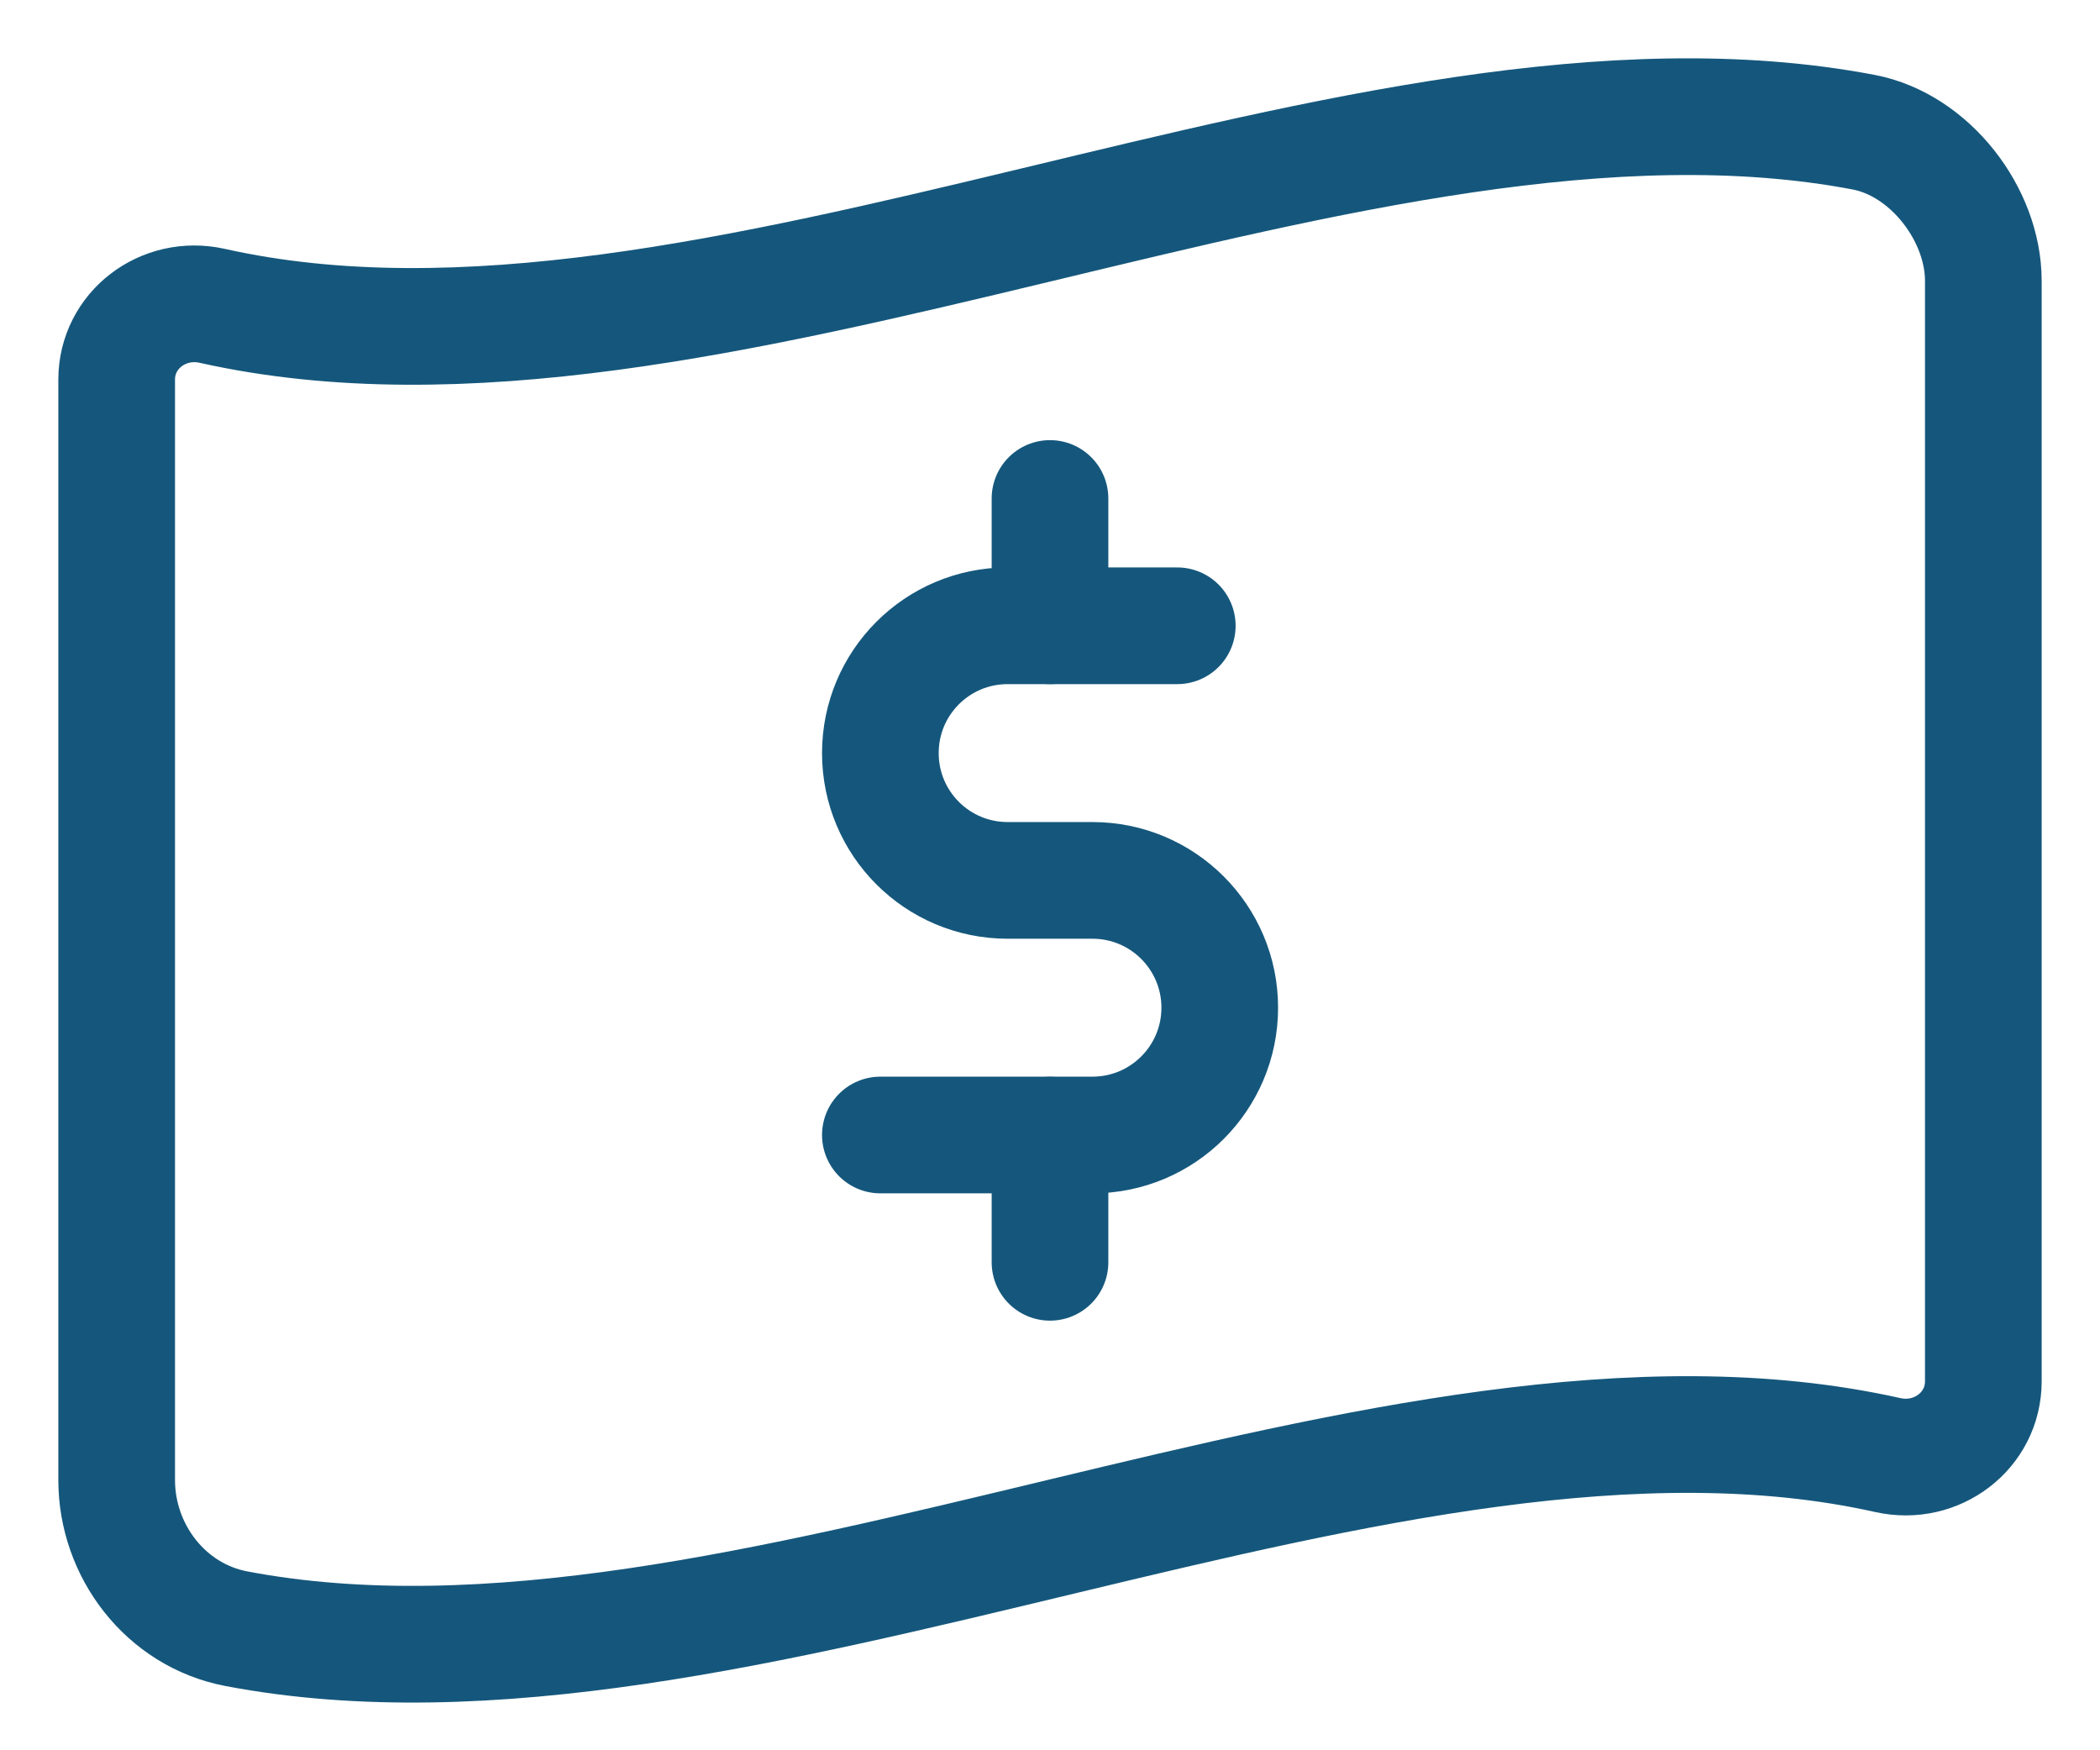 <svg width="18" height="15" viewBox="0 0 18 15" fill="none" xmlns="http://www.w3.org/2000/svg">
<path d="M9 5.363V4.272" stroke="#15577C" stroke-linecap="round" stroke-linejoin="round"/>
<path d="M9 10.818V9.728" stroke="#15577C" stroke-linecap="round" stroke-linejoin="round"/>
<path d="M10.091 5.363H8.637C8.034 5.363 7.546 5.851 7.546 6.454C7.546 7.057 8.034 7.545 8.637 7.545H9.364C9.966 7.545 10.455 8.033 10.455 8.636C10.455 9.239 9.966 9.727 9.364 9.727H7.546" stroke="#15577C" stroke-linecap="round" stroke-linejoin="round"/>
<path fill-rule="evenodd" clip-rule="evenodd" d="M15.975 1.133C11.676 0.315 6.076 3.574 1.819 2.621C1.399 2.527 1 2.831 1 3.253V12.684C1 13.29 1.419 13.842 2.025 13.958C6.325 14.776 11.927 11.518 16.181 12.47C16.601 12.564 17 12.26 17 11.838V2.407C17 1.838 16.543 1.242 15.975 1.133Z" stroke="#15577C" stroke-linecap="round" stroke-linejoin="round"/>
</svg>
